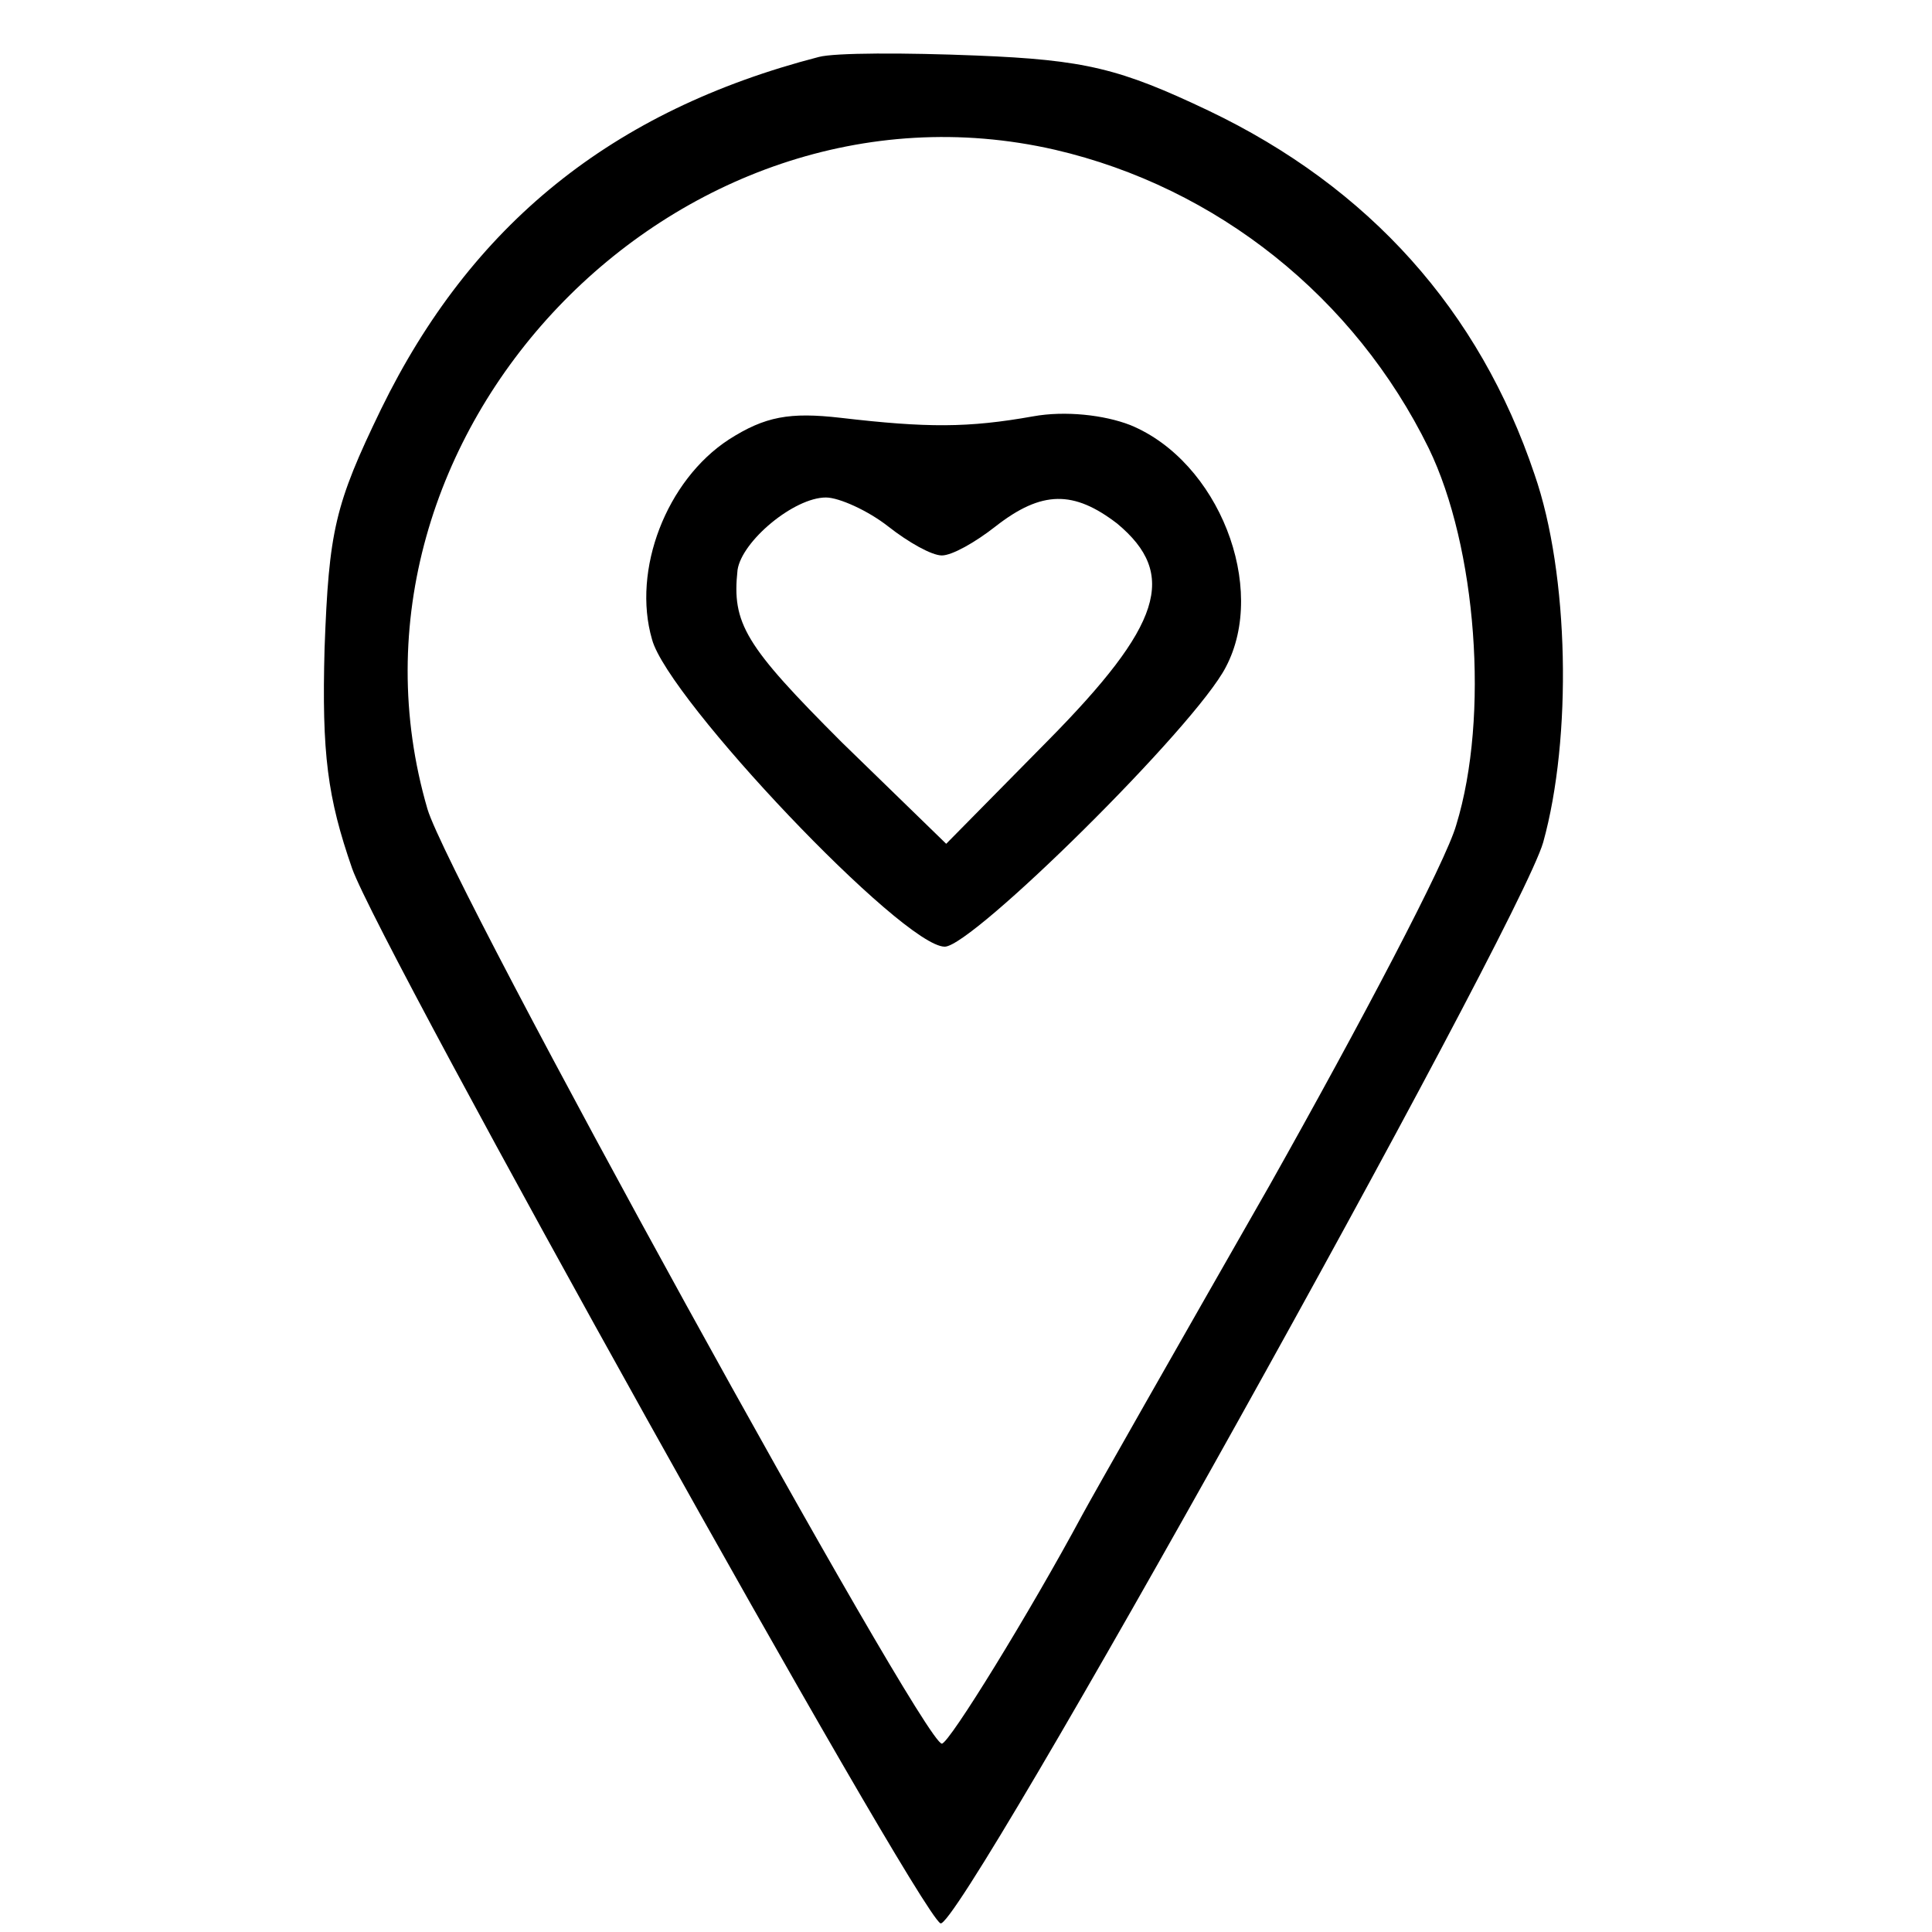 <?xml version="1.0" standalone="no"?>
<!DOCTYPE svg PUBLIC "-//W3C//DTD SVG 20010904//EN"
 "http://www.w3.org/TR/2001/REC-SVG-20010904/DTD/svg10.dtd">
<svg version="1.0" xmlns="http://www.w3.org/2000/svg"
 width="16pt" height="16pt" viewBox="0 0 16 16"
 preserveAspectRatio="xMidYMid meet">
<g transform="translate(0,16) scale(0.012,-0.012)"
fill="#000000" stroke="none">
<path d="M565 1294 c-143 -37 -240 -116 -302 -243 -32 -66 -36 -84 -39 -165
-2 -73 2 -103 19 -152 19 -54 389 -718 406 -728 12 -8 399 687 416 746 20 72
18 185 -6 254 -38 113 -114 198 -225 251 -61 29 -85 35 -160 38 -49 2 -98 2
-109 -1z m163 -64 c112 -26 207 -102 258 -206 33 -68 42 -185 19 -260 -7 -25
-66 -137 -129 -249 -64 -112 -122 -214 -129 -227 -36 -67 -92 -158 -97 -158
-13 0 -340 594 -355 645 -75 257 171 515 433 455z"/>
<path d="M503 1030 c-43 -28 -67 -90 -53 -138 11 -41 173 -212 202 -212 19 0
173 152 194 193 29 55 -5 142 -66 167 -18 7 -45 10 -67 6 -45 -8 -73 -8 -133
-1 -35 4 -52 1 -77 -15z m110 -60 c14 -11 30 -20 37 -20 7 0 23 9 37 20 32 25
54 25 84 2 42 -35 31 -70 -48 -150 l-70 -71 -72 70 c-67 67 -76 82 -72 119 3
20 39 50 61 50 9 0 29 -9 43 -20z"/>
</g>
</svg>
